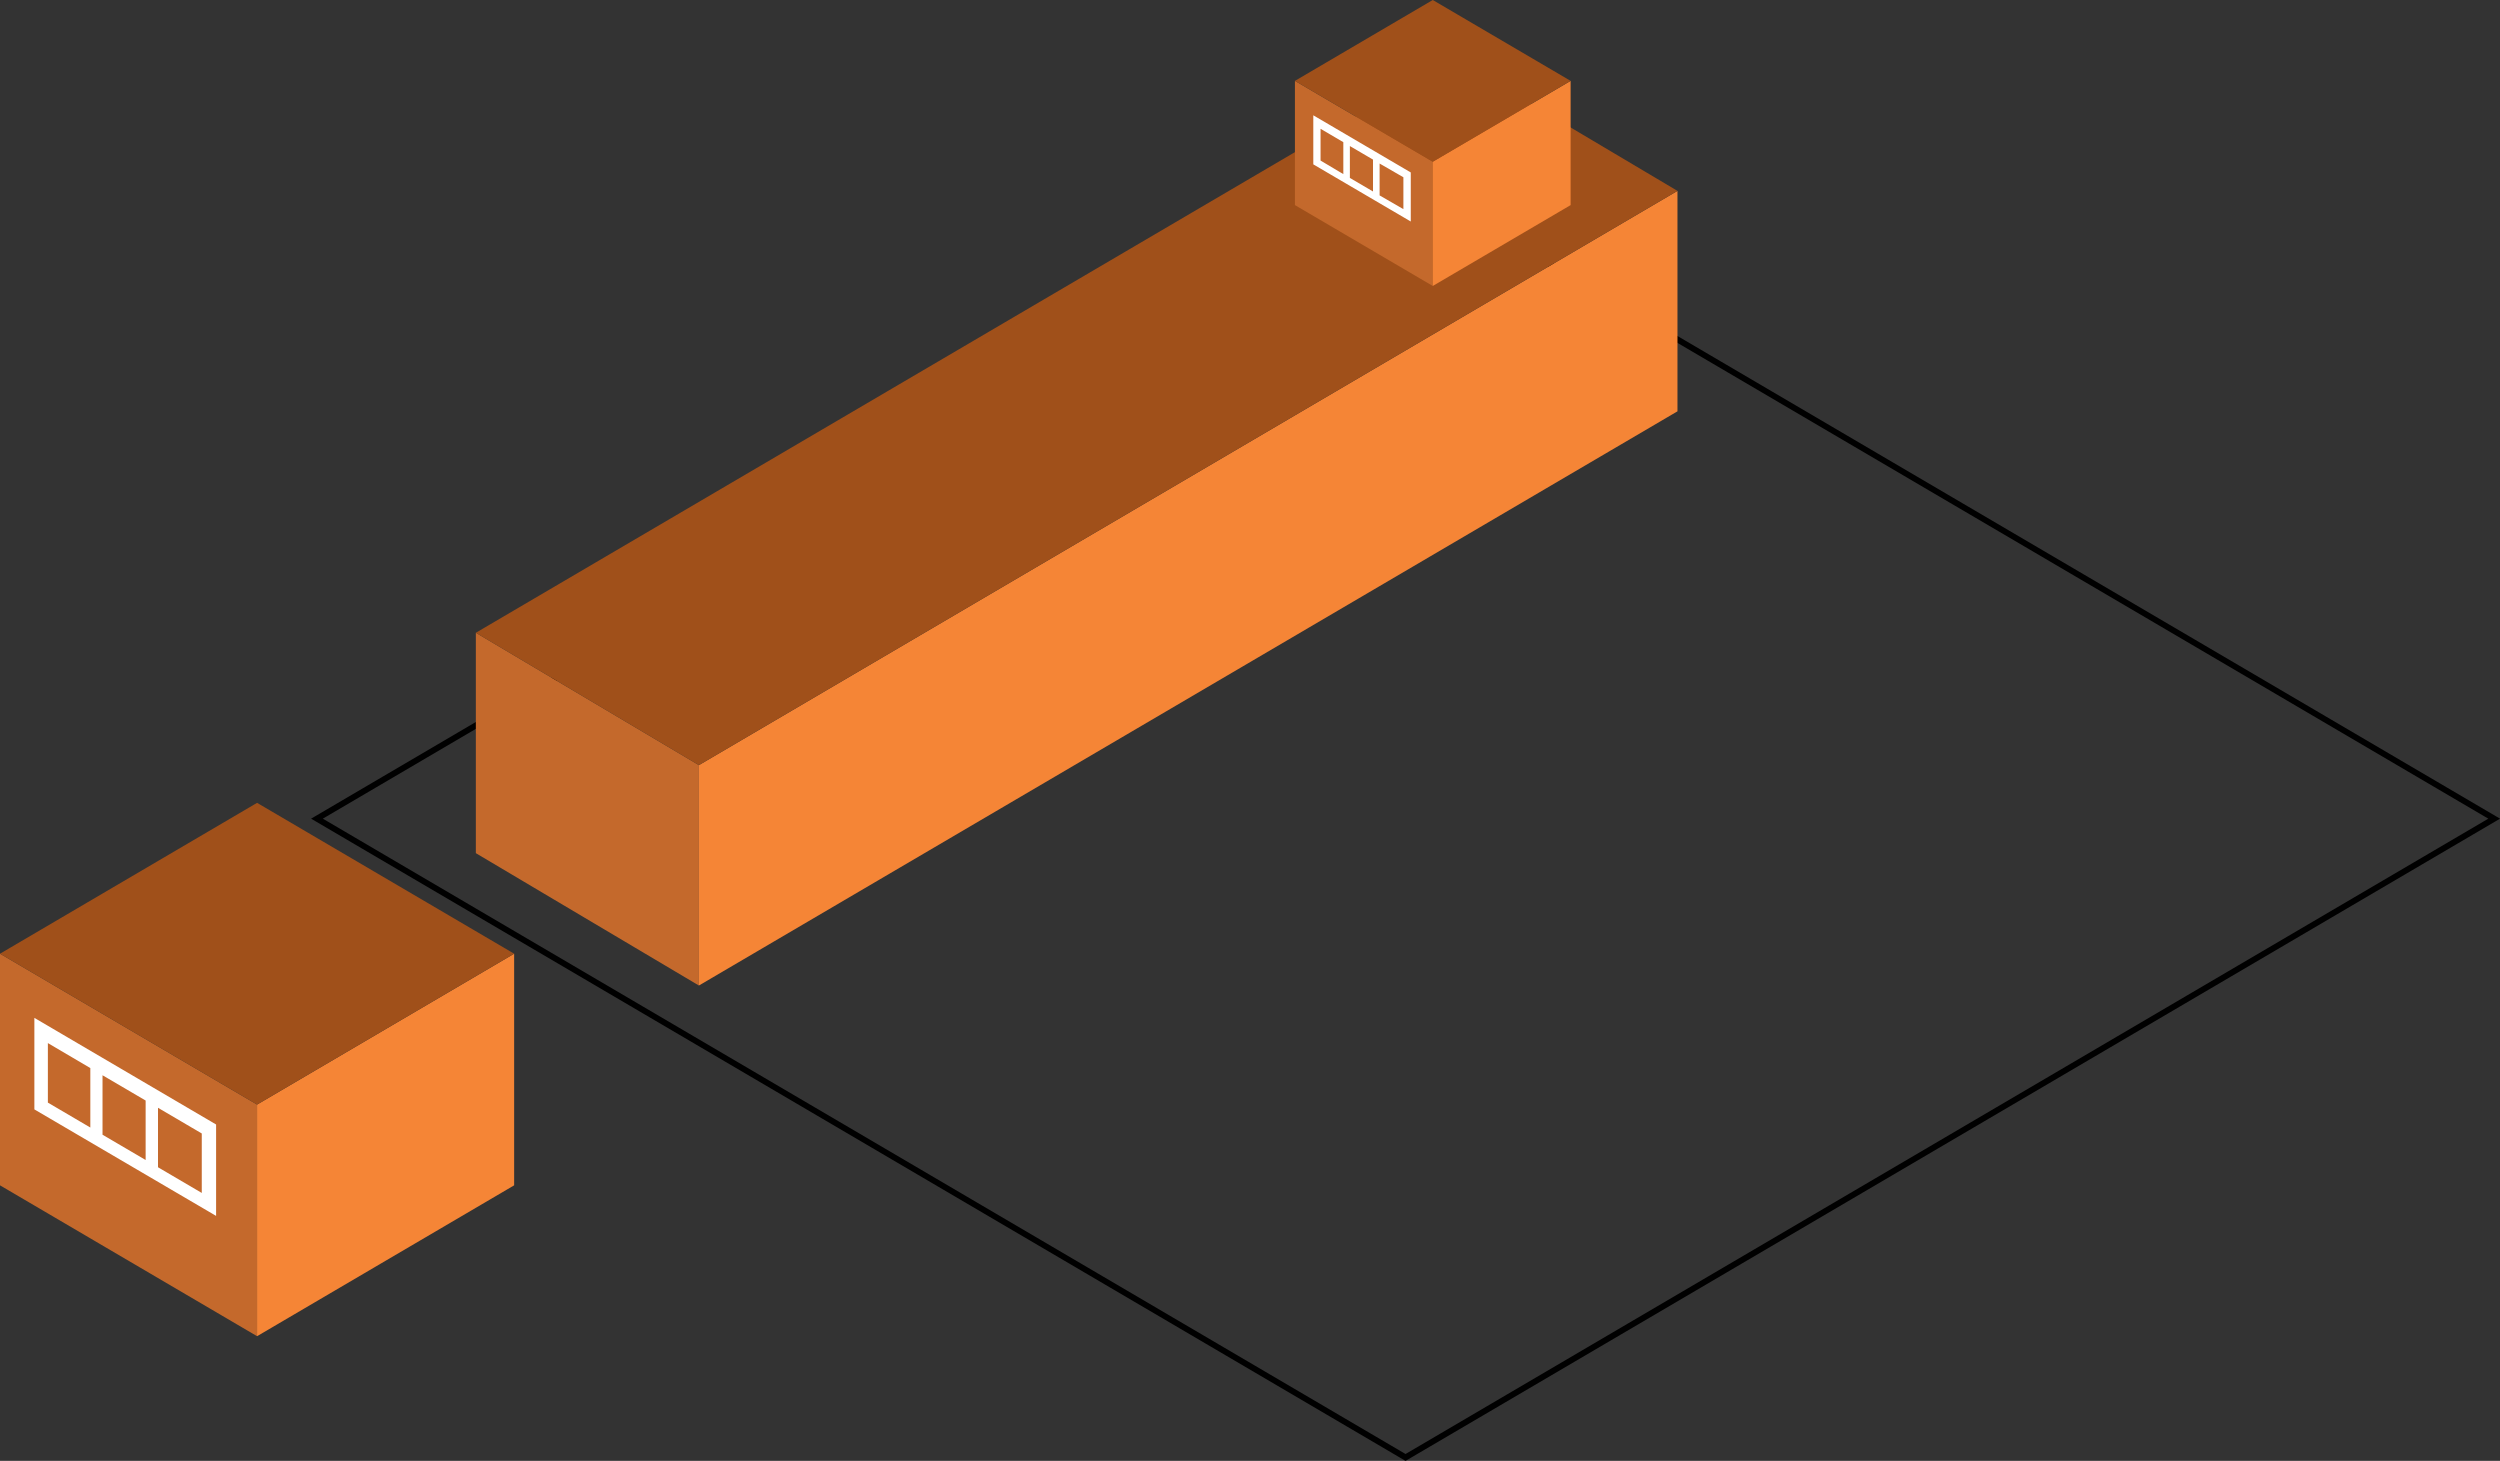 <svg xmlns="http://www.w3.org/2000/svg" viewBox="0 0 420.41 245.67"><rect x="0" y="0" width="420.41" height="245.67" fill="#333333" stroke="none"/><defs><style>.a{fill:none;stroke:#000;stroke-miterlimit:10;}.b{fill:#c4692c;}.c{fill:#f58536;}.d{fill:#a0501a;}.e{fill:#fff;}</style></defs><title>Asset 111</title><polygon class="a" points="236.36 30.25 53.3 137.67 236.36 245.09 419.43 137.67 236.36 30.25"/><polygon class="b" points="43.23 224.7 0 199.33 0 160.38 43.23 185.75 43.23 224.7"/><polygon class="c" points="43.23 224.7 86.46 199.33 86.46 160.38 43.23 185.75 43.23 224.7"/><polygon class="d" points="43.23 135.01 0 160.38 43.23 185.75 86.46 160.38 43.23 135.01"/><path class="e" d="M5.78,186.56l30.56,17.91V189.1L5.78,171.17Zm20.79-.27,7.36,4.32v10l-7.36-4.32Zm-9.33-5.47,7.25,4.25v10l-7.25-4.25Zm-9.19-5.41,7.14,4.2v10l-7.14-4.19Z"/><polygon class="b" points="117.53 165.73 80.02 143.47 80.02 106.41 117.53 128.67 117.53 165.73"/><polygon class="c" points="117.53 165.73 282.09 69.17 282.09 32.1 117.53 128.67 117.53 165.73"/><polygon class="d" points="244.59 9.84 80.02 106.41 117.53 128.67 282.09 32.1 244.59 9.84"/><polygon class="b" points="240.94 48.09 217.76 34.49 217.76 13.6 240.94 27.2 240.94 48.09"/><polygon class="c" points="240.94 48.09 264.12 34.49 264.12 13.6 240.94 27.2 240.94 48.09"/><polygon class="d" points="240.94 0 217.76 13.6 240.94 27.2 264.12 13.6 240.94 0"/><path class="e" d="M220.85,27.64l16.39,9.61V29l-16.39-9.61ZM232,27.5,236,29.81v5.36L232,32.86Zm-5-2.94,3.89,2.28V32.2L227,29.92Zm-4.93-2.9,3.83,2.25v5.37L222.07,27Z"/></svg>